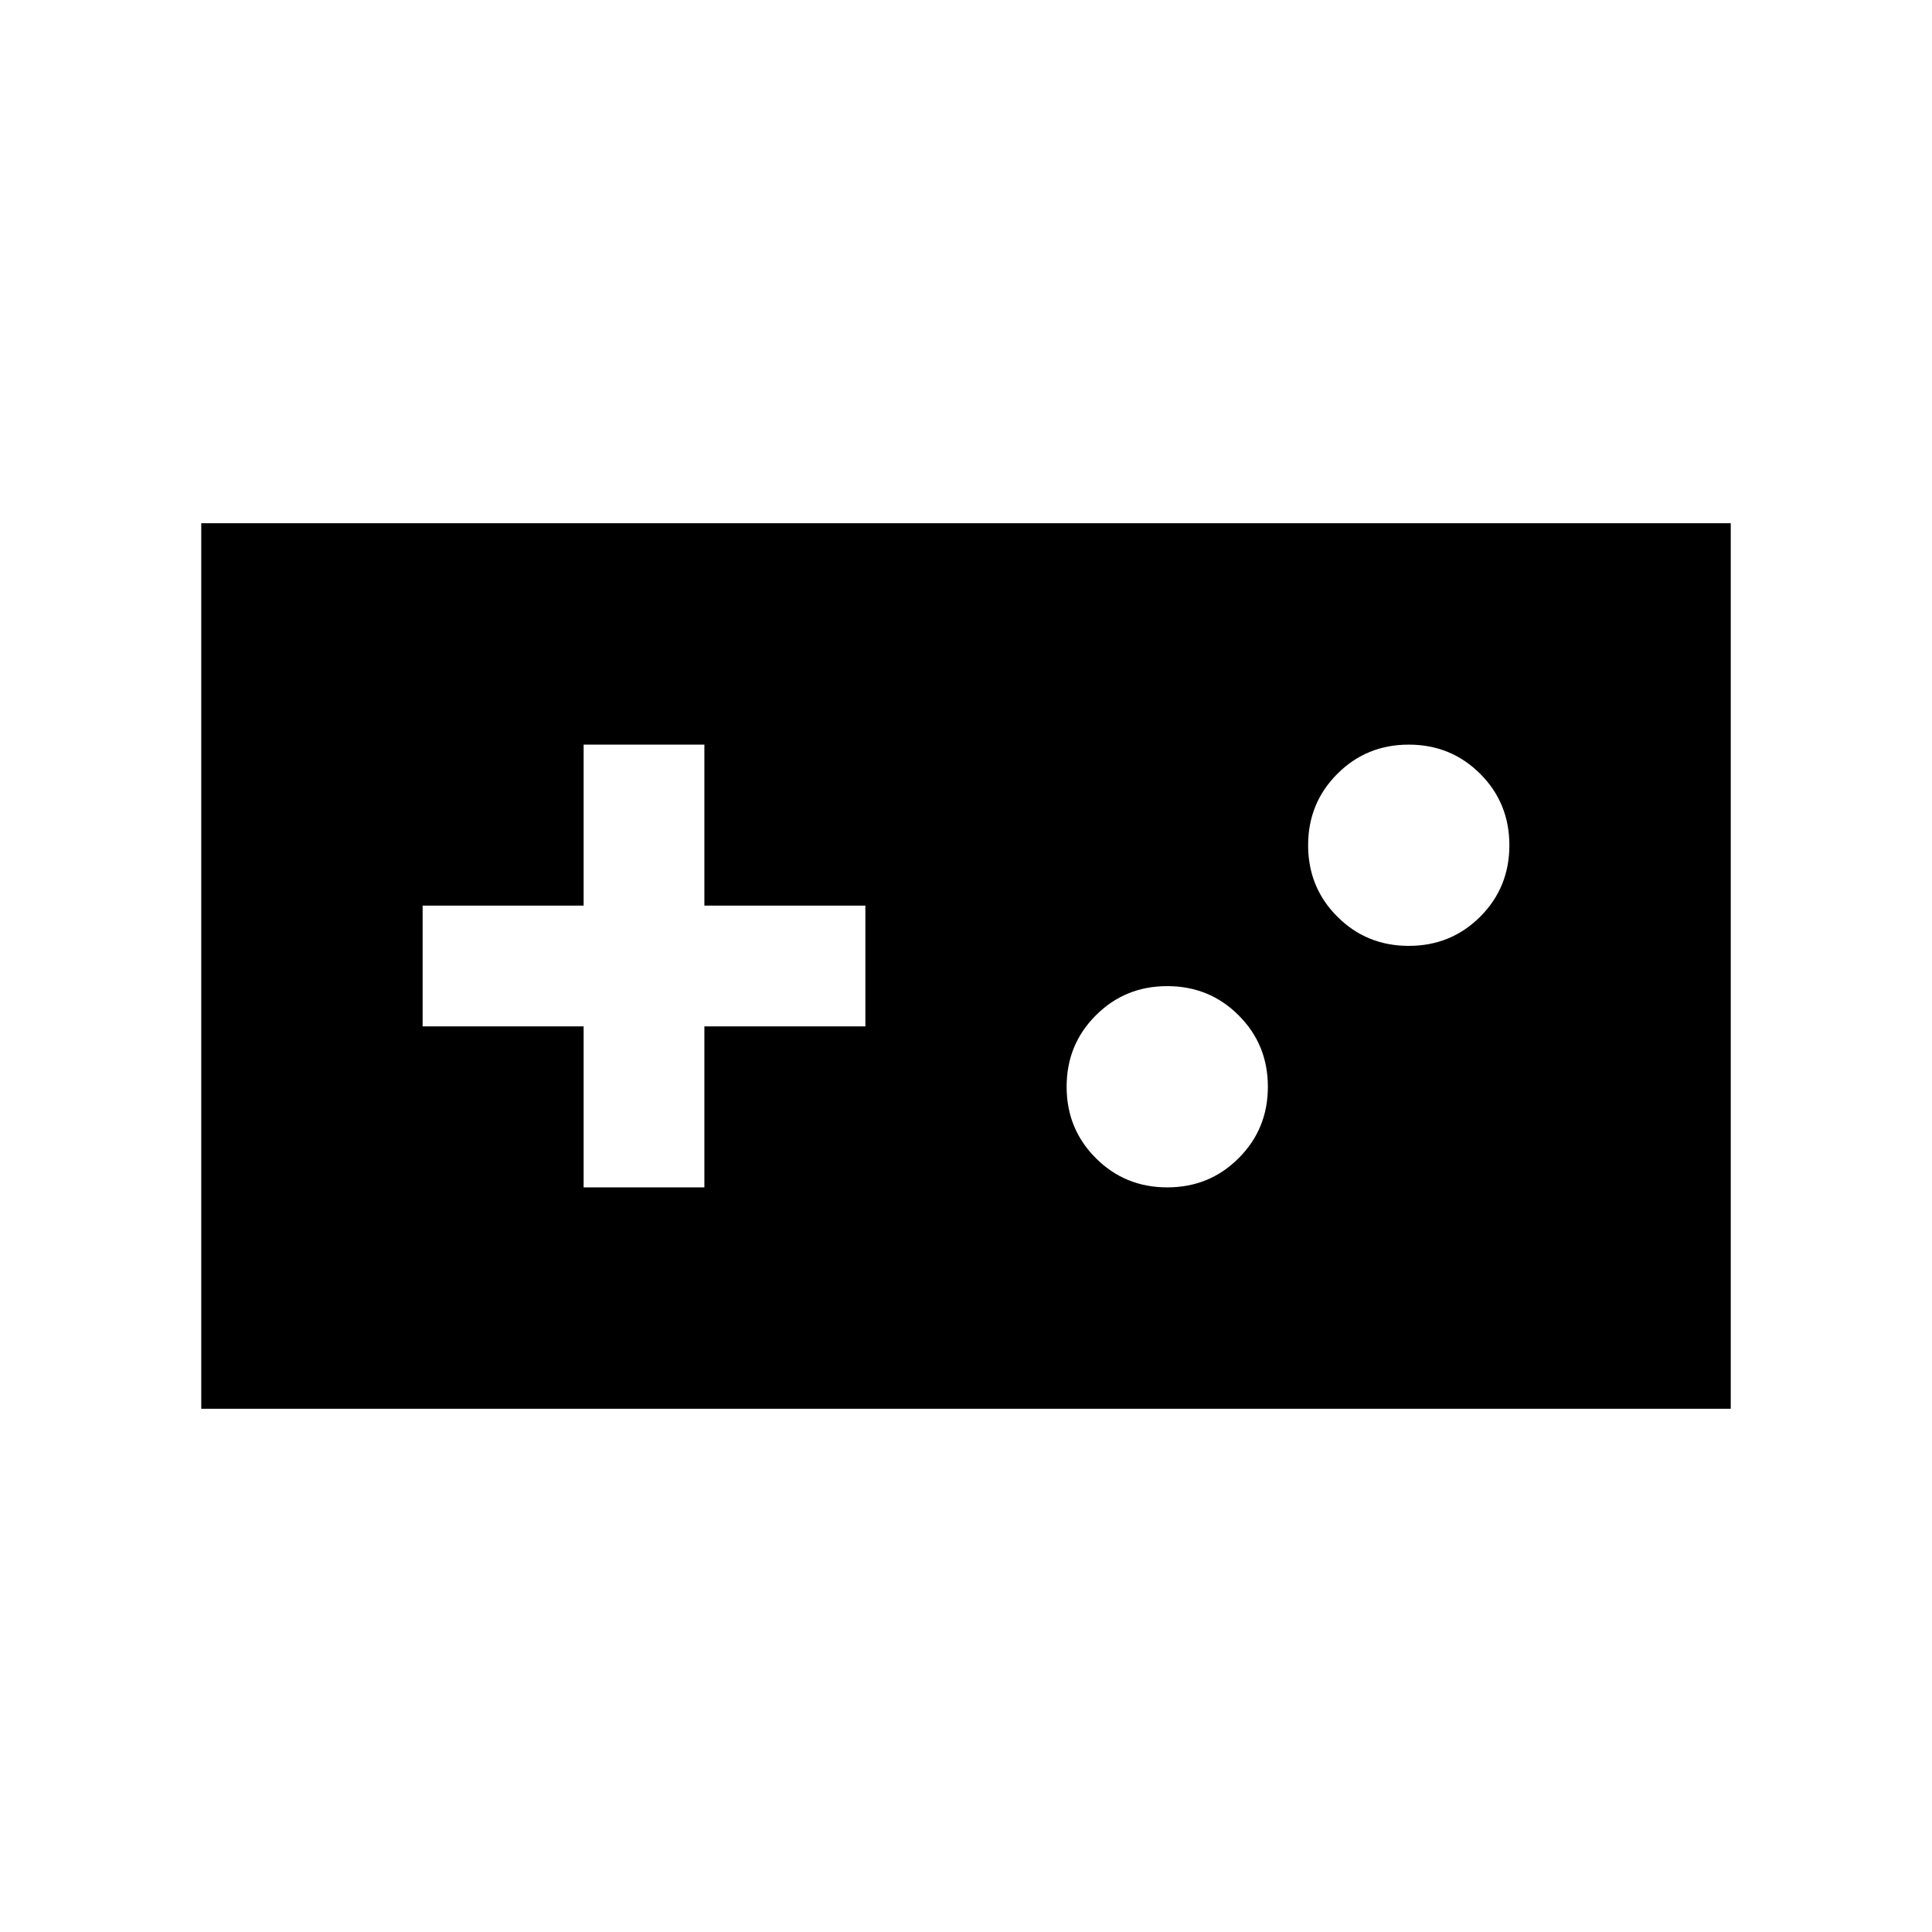 <svg xmlns="http://www.w3.org/2000/svg" height="24" width="24"><path d="M2.5 17.5v-11h19v11Zm4.75-2.75h1.5v-2h2v-1.5h-2v-2h-1.5v2h-2v1.5h2Zm7.25 0q.525 0 .887-.363.363-.362.363-.887t-.363-.887q-.362-.363-.887-.363t-.887.363q-.363.362-.363.887t.363.887q.362.363.887.363Zm3-3q.525 0 .888-.363.362-.362.362-.887t-.362-.887q-.363-.363-.888-.363t-.887.363q-.363.362-.363.887t.363.887q.362.363.887.363Z"/></svg>